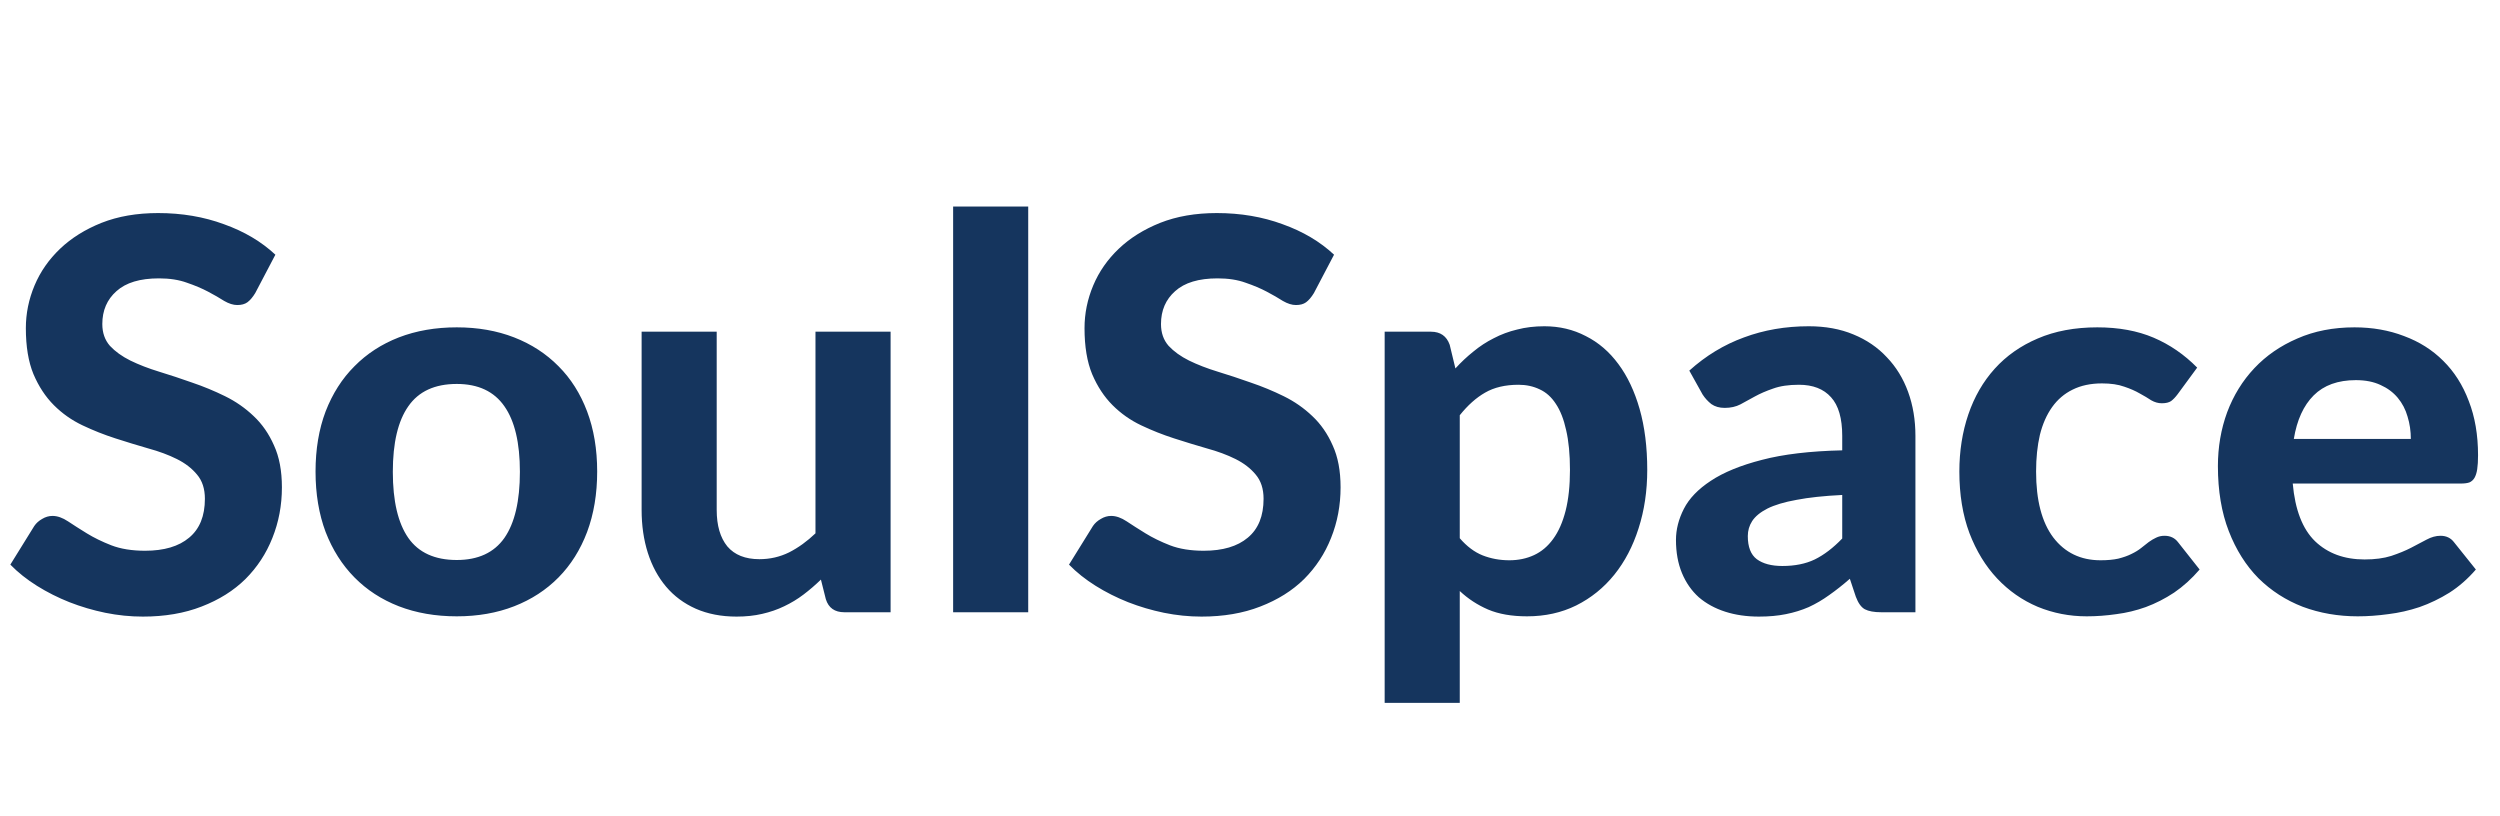 <svg width="147" height="48" viewBox="0 0 147 48" fill="none" xmlns="http://www.w3.org/2000/svg">
<path d="M15.008 17.232C14.859 17.477 14.704 17.659 14.544 17.776C14.395 17.883 14.197 17.936 13.952 17.936C13.717 17.936 13.461 17.856 13.184 17.696C12.917 17.525 12.603 17.344 12.24 17.152C11.877 16.96 11.461 16.784 10.992 16.624C10.523 16.453 9.973 16.368 9.344 16.368C8.235 16.368 7.403 16.619 6.848 17.12C6.293 17.611 6.016 18.256 6.016 19.056C6.016 19.568 6.165 19.995 6.464 20.336C6.773 20.667 7.173 20.955 7.664 21.2C8.165 21.445 8.731 21.664 9.36 21.856C9.989 22.048 10.635 22.261 11.296 22.496C11.957 22.72 12.603 22.987 13.232 23.296C13.861 23.605 14.421 23.995 14.912 24.464C15.413 24.933 15.813 25.509 16.112 26.192C16.421 26.864 16.576 27.685 16.576 28.656C16.576 29.712 16.389 30.704 16.016 31.632C15.653 32.549 15.125 33.355 14.432 34.048C13.739 34.731 12.88 35.269 11.856 35.664C10.843 36.059 9.691 36.256 8.4 36.256C7.664 36.256 6.928 36.181 6.192 36.032C5.467 35.883 4.763 35.675 4.08 35.408C3.408 35.141 2.773 34.821 2.176 34.448C1.579 34.075 1.056 33.659 0.608 33.2L2.016 30.928C2.133 30.757 2.288 30.619 2.48 30.512C2.672 30.395 2.875 30.336 3.088 30.336C3.376 30.336 3.68 30.443 4 30.656C4.32 30.869 4.688 31.104 5.104 31.36C5.52 31.616 6 31.851 6.544 32.064C7.099 32.277 7.76 32.384 8.528 32.384C9.648 32.384 10.512 32.128 11.12 31.616C11.739 31.104 12.048 30.341 12.048 29.328C12.048 28.741 11.893 28.267 11.584 27.904C11.285 27.541 10.891 27.237 10.4 26.992C9.909 26.747 9.349 26.539 8.72 26.368C8.091 26.187 7.445 25.989 6.784 25.776C6.123 25.563 5.477 25.307 4.848 25.008C4.219 24.709 3.659 24.315 3.168 23.824C2.677 23.333 2.277 22.725 1.968 22C1.669 21.275 1.52 20.373 1.52 19.296C1.52 18.432 1.691 17.595 2.032 16.784C2.373 15.973 2.875 15.253 3.536 14.624C4.197 13.995 5.008 13.488 5.968 13.104C6.939 12.72 8.048 12.528 9.296 12.528C10.693 12.528 11.984 12.747 13.168 13.184C14.363 13.611 15.371 14.208 16.192 14.976L15.008 17.232ZM26.858 19.248C28.095 19.248 29.22 19.445 30.234 19.84C31.247 20.235 32.116 20.8 32.842 21.536C33.567 22.261 34.127 23.147 34.522 24.192C34.916 25.237 35.114 26.416 35.114 27.728C35.114 29.04 34.916 30.224 34.522 31.28C34.127 32.325 33.567 33.216 32.842 33.952C32.116 34.688 31.247 35.253 30.234 35.648C29.22 36.043 28.095 36.24 26.858 36.24C25.61 36.24 24.474 36.043 23.45 35.648C22.436 35.253 21.567 34.688 20.842 33.952C20.116 33.216 19.551 32.325 19.146 31.28C18.751 30.224 18.554 29.04 18.554 27.728C18.554 26.416 18.751 25.237 19.146 24.192C19.551 23.147 20.116 22.261 20.842 21.536C21.567 20.8 22.436 20.235 23.45 19.84C24.474 19.445 25.61 19.248 26.858 19.248ZM26.858 32.928C28.116 32.928 29.05 32.496 29.658 31.632C30.266 30.757 30.57 29.461 30.57 27.744C30.57 26.037 30.266 24.752 29.658 23.888C29.05 23.013 28.116 22.576 26.858 22.576C25.567 22.576 24.618 23.013 24.01 23.888C23.402 24.752 23.098 26.037 23.098 27.744C23.098 29.461 23.402 30.757 24.01 31.632C24.618 32.496 25.567 32.928 26.858 32.928ZM52.367 19.504V36H49.647C49.081 36 48.718 35.744 48.559 35.232L48.27 34.08C47.94 34.4 47.599 34.693 47.246 34.96C46.895 35.227 46.516 35.456 46.111 35.648C45.716 35.84 45.284 35.989 44.815 36.096C44.356 36.203 43.855 36.256 43.31 36.256C42.414 36.256 41.614 36.101 40.91 35.792C40.217 35.483 39.636 35.051 39.166 34.496C38.697 33.941 38.34 33.28 38.094 32.512C37.849 31.744 37.727 30.901 37.727 29.984V19.504H42.142V29.984C42.142 30.901 42.35 31.616 42.767 32.128C43.193 32.629 43.822 32.88 44.654 32.88C45.273 32.88 45.855 32.747 46.398 32.48C46.943 32.203 47.46 31.829 47.95 31.36V19.504H52.367ZM60.459 12.144V36H56.044V12.144H60.459ZM77.258 17.232C77.109 17.477 76.954 17.659 76.794 17.776C76.645 17.883 76.447 17.936 76.202 17.936C75.967 17.936 75.711 17.856 75.434 17.696C75.167 17.525 74.853 17.344 74.49 17.152C74.127 16.96 73.711 16.784 73.242 16.624C72.773 16.453 72.223 16.368 71.594 16.368C70.485 16.368 69.653 16.619 69.098 17.12C68.543 17.611 68.266 18.256 68.266 19.056C68.266 19.568 68.415 19.995 68.714 20.336C69.023 20.667 69.423 20.955 69.914 21.2C70.415 21.445 70.981 21.664 71.61 21.856C72.239 22.048 72.885 22.261 73.546 22.496C74.207 22.72 74.853 22.987 75.482 23.296C76.111 23.605 76.671 23.995 77.162 24.464C77.663 24.933 78.063 25.509 78.362 26.192C78.671 26.864 78.826 27.685 78.826 28.656C78.826 29.712 78.639 30.704 78.266 31.632C77.903 32.549 77.375 33.355 76.682 34.048C75.989 34.731 75.13 35.269 74.106 35.664C73.093 36.059 71.941 36.256 70.65 36.256C69.914 36.256 69.178 36.181 68.442 36.032C67.717 35.883 67.013 35.675 66.33 35.408C65.658 35.141 65.023 34.821 64.426 34.448C63.829 34.075 63.306 33.659 62.858 33.2L64.266 30.928C64.383 30.757 64.538 30.619 64.73 30.512C64.922 30.395 65.125 30.336 65.338 30.336C65.626 30.336 65.93 30.443 66.25 30.656C66.57 30.869 66.938 31.104 67.354 31.36C67.77 31.616 68.25 31.851 68.794 32.064C69.349 32.277 70.01 32.384 70.778 32.384C71.898 32.384 72.762 32.128 73.37 31.616C73.989 31.104 74.298 30.341 74.298 29.328C74.298 28.741 74.143 28.267 73.834 27.904C73.535 27.541 73.141 27.237 72.65 26.992C72.159 26.747 71.599 26.539 70.97 26.368C70.341 26.187 69.695 25.989 69.034 25.776C68.373 25.563 67.727 25.307 67.098 25.008C66.469 24.709 65.909 24.315 65.418 23.824C64.927 23.333 64.527 22.725 64.218 22C63.919 21.275 63.77 20.373 63.77 19.296C63.77 18.432 63.941 17.595 64.282 16.784C64.623 15.973 65.125 15.253 65.786 14.624C66.447 13.995 67.258 13.488 68.218 13.104C69.189 12.72 70.298 12.528 71.546 12.528C72.943 12.528 74.234 12.747 75.418 13.184C76.613 13.611 77.621 14.208 78.442 14.976L77.258 17.232ZM85.834 31.648C86.25 32.128 86.698 32.464 87.178 32.656C87.668 32.848 88.191 32.944 88.746 32.944C89.279 32.944 89.764 32.843 90.202 32.64C90.639 32.437 91.012 32.123 91.322 31.696C91.642 31.259 91.887 30.704 92.058 30.032C92.228 29.36 92.314 28.56 92.314 27.632C92.314 26.715 92.239 25.936 92.09 25.296C91.951 24.656 91.748 24.139 91.482 23.744C91.226 23.349 90.911 23.067 90.538 22.896C90.164 22.715 89.748 22.624 89.29 22.624C88.511 22.624 87.855 22.779 87.322 23.088C86.799 23.387 86.303 23.829 85.834 24.416V31.648ZM85.578 21.664C85.908 21.301 86.26 20.971 86.634 20.672C87.007 20.363 87.407 20.101 87.834 19.888C88.26 19.664 88.719 19.493 89.21 19.376C89.7 19.248 90.234 19.184 90.81 19.184C91.695 19.184 92.506 19.376 93.242 19.76C93.988 20.133 94.628 20.683 95.162 21.408C95.695 22.123 96.111 23.003 96.41 24.048C96.708 25.093 96.858 26.288 96.858 27.632C96.858 28.869 96.687 30.016 96.346 31.072C96.015 32.117 95.54 33.024 94.922 33.792C94.303 34.56 93.556 35.163 92.682 35.6C91.818 36.027 90.852 36.24 89.786 36.24C88.89 36.24 88.127 36.107 87.498 35.84C86.879 35.573 86.324 35.211 85.834 34.752V41.328H81.418V19.504H84.138C84.692 19.504 85.06 19.76 85.242 20.272L85.578 21.664ZM108.323 29.104C107.246 29.157 106.35 29.253 105.635 29.392C104.92 29.52 104.35 29.691 103.923 29.904C103.507 30.117 103.208 30.363 103.027 30.64C102.856 30.907 102.771 31.2 102.771 31.52C102.771 32.16 102.947 32.613 103.299 32.88C103.662 33.147 104.163 33.28 104.803 33.28C105.539 33.28 106.174 33.152 106.707 32.896C107.251 32.629 107.79 32.219 108.323 31.664V29.104ZM99.331 21.792C100.302 20.917 101.374 20.267 102.547 19.84C103.72 19.403 104.99 19.184 106.355 19.184C107.336 19.184 108.211 19.344 108.979 19.664C109.758 19.984 110.414 20.432 110.947 21.008C111.491 21.573 111.907 22.251 112.195 23.04C112.483 23.829 112.627 24.693 112.627 25.632V36H110.611C110.195 36 109.875 35.941 109.651 35.824C109.438 35.707 109.262 35.461 109.123 35.088L108.771 34.032C108.355 34.395 107.95 34.715 107.555 34.992C107.171 35.269 106.771 35.504 106.355 35.696C105.939 35.877 105.491 36.016 105.011 36.112C104.542 36.208 104.014 36.256 103.427 36.256C102.702 36.256 102.04 36.16 101.443 35.968C100.846 35.776 100.328 35.493 99.891 35.12C99.464 34.736 99.134 34.261 98.899 33.696C98.664 33.131 98.547 32.48 98.547 31.744C98.547 31.136 98.702 30.528 99.011 29.92C99.32 29.312 99.848 28.763 100.595 28.272C101.352 27.771 102.355 27.36 103.603 27.04C104.862 26.709 106.435 26.523 108.323 26.48V25.632C108.323 24.597 108.104 23.84 107.667 23.36C107.23 22.869 106.6 22.624 105.779 22.624C105.171 22.624 104.664 22.699 104.259 22.848C103.854 22.987 103.496 23.141 103.187 23.312C102.888 23.472 102.606 23.627 102.339 23.776C102.072 23.915 101.763 23.984 101.411 23.984C101.102 23.984 100.84 23.909 100.627 23.76C100.424 23.6 100.254 23.413 100.115 23.2L99.331 21.792ZM128.042 23.184C127.914 23.355 127.786 23.488 127.658 23.584C127.53 23.669 127.349 23.712 127.114 23.712C126.901 23.712 126.693 23.653 126.49 23.536C126.298 23.408 126.074 23.275 125.818 23.136C125.562 22.987 125.258 22.853 124.906 22.736C124.554 22.608 124.117 22.544 123.594 22.544C122.933 22.544 122.357 22.667 121.866 22.912C121.386 23.147 120.986 23.488 120.666 23.936C120.346 24.384 120.106 24.928 119.946 25.568C119.797 26.208 119.722 26.928 119.722 27.728C119.722 29.413 120.058 30.704 120.73 31.6C121.413 32.496 122.341 32.944 123.514 32.944C123.919 32.944 124.266 32.912 124.554 32.848C124.853 32.773 125.109 32.683 125.322 32.576C125.546 32.469 125.738 32.352 125.898 32.224C126.058 32.096 126.207 31.979 126.346 31.872C126.495 31.765 126.639 31.68 126.778 31.616C126.927 31.541 127.093 31.504 127.274 31.504C127.615 31.504 127.882 31.632 128.074 31.888L129.338 33.488C128.869 34.032 128.367 34.485 127.834 34.848C127.301 35.2 126.746 35.483 126.17 35.696C125.605 35.899 125.029 36.037 124.442 36.112C123.855 36.197 123.274 36.24 122.698 36.24C121.685 36.24 120.725 36.053 119.818 35.68C118.911 35.296 118.117 34.741 117.434 34.016C116.751 33.291 116.207 32.4 115.802 31.344C115.407 30.288 115.21 29.083 115.21 27.728C115.21 26.523 115.386 25.403 115.738 24.368C116.09 23.333 116.607 22.437 117.29 21.68C117.973 20.923 118.815 20.331 119.818 19.904C120.831 19.467 121.999 19.248 123.322 19.248C124.581 19.248 125.685 19.451 126.634 19.856C127.583 20.261 128.437 20.848 129.194 21.616L128.042 23.184ZM141.757 25.808C141.757 25.349 141.693 24.912 141.565 24.496C141.447 24.08 141.255 23.712 140.989 23.392C140.722 23.072 140.386 22.821 139.981 22.64C139.575 22.448 139.09 22.352 138.525 22.352C137.469 22.352 136.642 22.651 136.045 23.248C135.447 23.845 135.058 24.699 134.877 25.808H141.757ZM134.813 28.432C134.951 29.979 135.389 31.109 136.125 31.824C136.871 32.539 137.842 32.896 139.037 32.896C139.645 32.896 140.167 32.827 140.605 32.688C141.053 32.539 141.442 32.379 141.773 32.208C142.114 32.027 142.418 31.867 142.685 31.728C142.962 31.579 143.234 31.504 143.501 31.504C143.842 31.504 144.109 31.632 144.301 31.888L145.581 33.488C145.111 34.032 144.594 34.485 144.029 34.848C143.463 35.2 142.877 35.483 142.269 35.696C141.661 35.899 141.047 36.037 140.429 36.112C139.81 36.197 139.213 36.24 138.637 36.24C137.485 36.24 136.407 36.053 135.405 35.68C134.413 35.296 133.543 34.736 132.797 34C132.061 33.253 131.479 32.331 131.053 31.232C130.626 30.133 130.413 28.859 130.413 27.408C130.413 26.288 130.594 25.232 130.957 24.24C131.33 23.248 131.863 22.384 132.557 21.648C133.25 20.912 134.093 20.331 135.085 19.904C136.077 19.467 137.197 19.248 138.445 19.248C139.501 19.248 140.471 19.419 141.357 19.76C142.253 20.091 143.021 20.576 143.661 21.216C144.311 21.856 144.813 22.645 145.165 23.584C145.527 24.512 145.709 25.573 145.709 26.768C145.709 27.099 145.693 27.371 145.661 27.584C145.629 27.797 145.575 27.968 145.501 28.096C145.426 28.224 145.325 28.315 145.197 28.368C145.069 28.411 144.903 28.432 144.701 28.432H134.813Z" fill="#15355E"/>
</svg>
